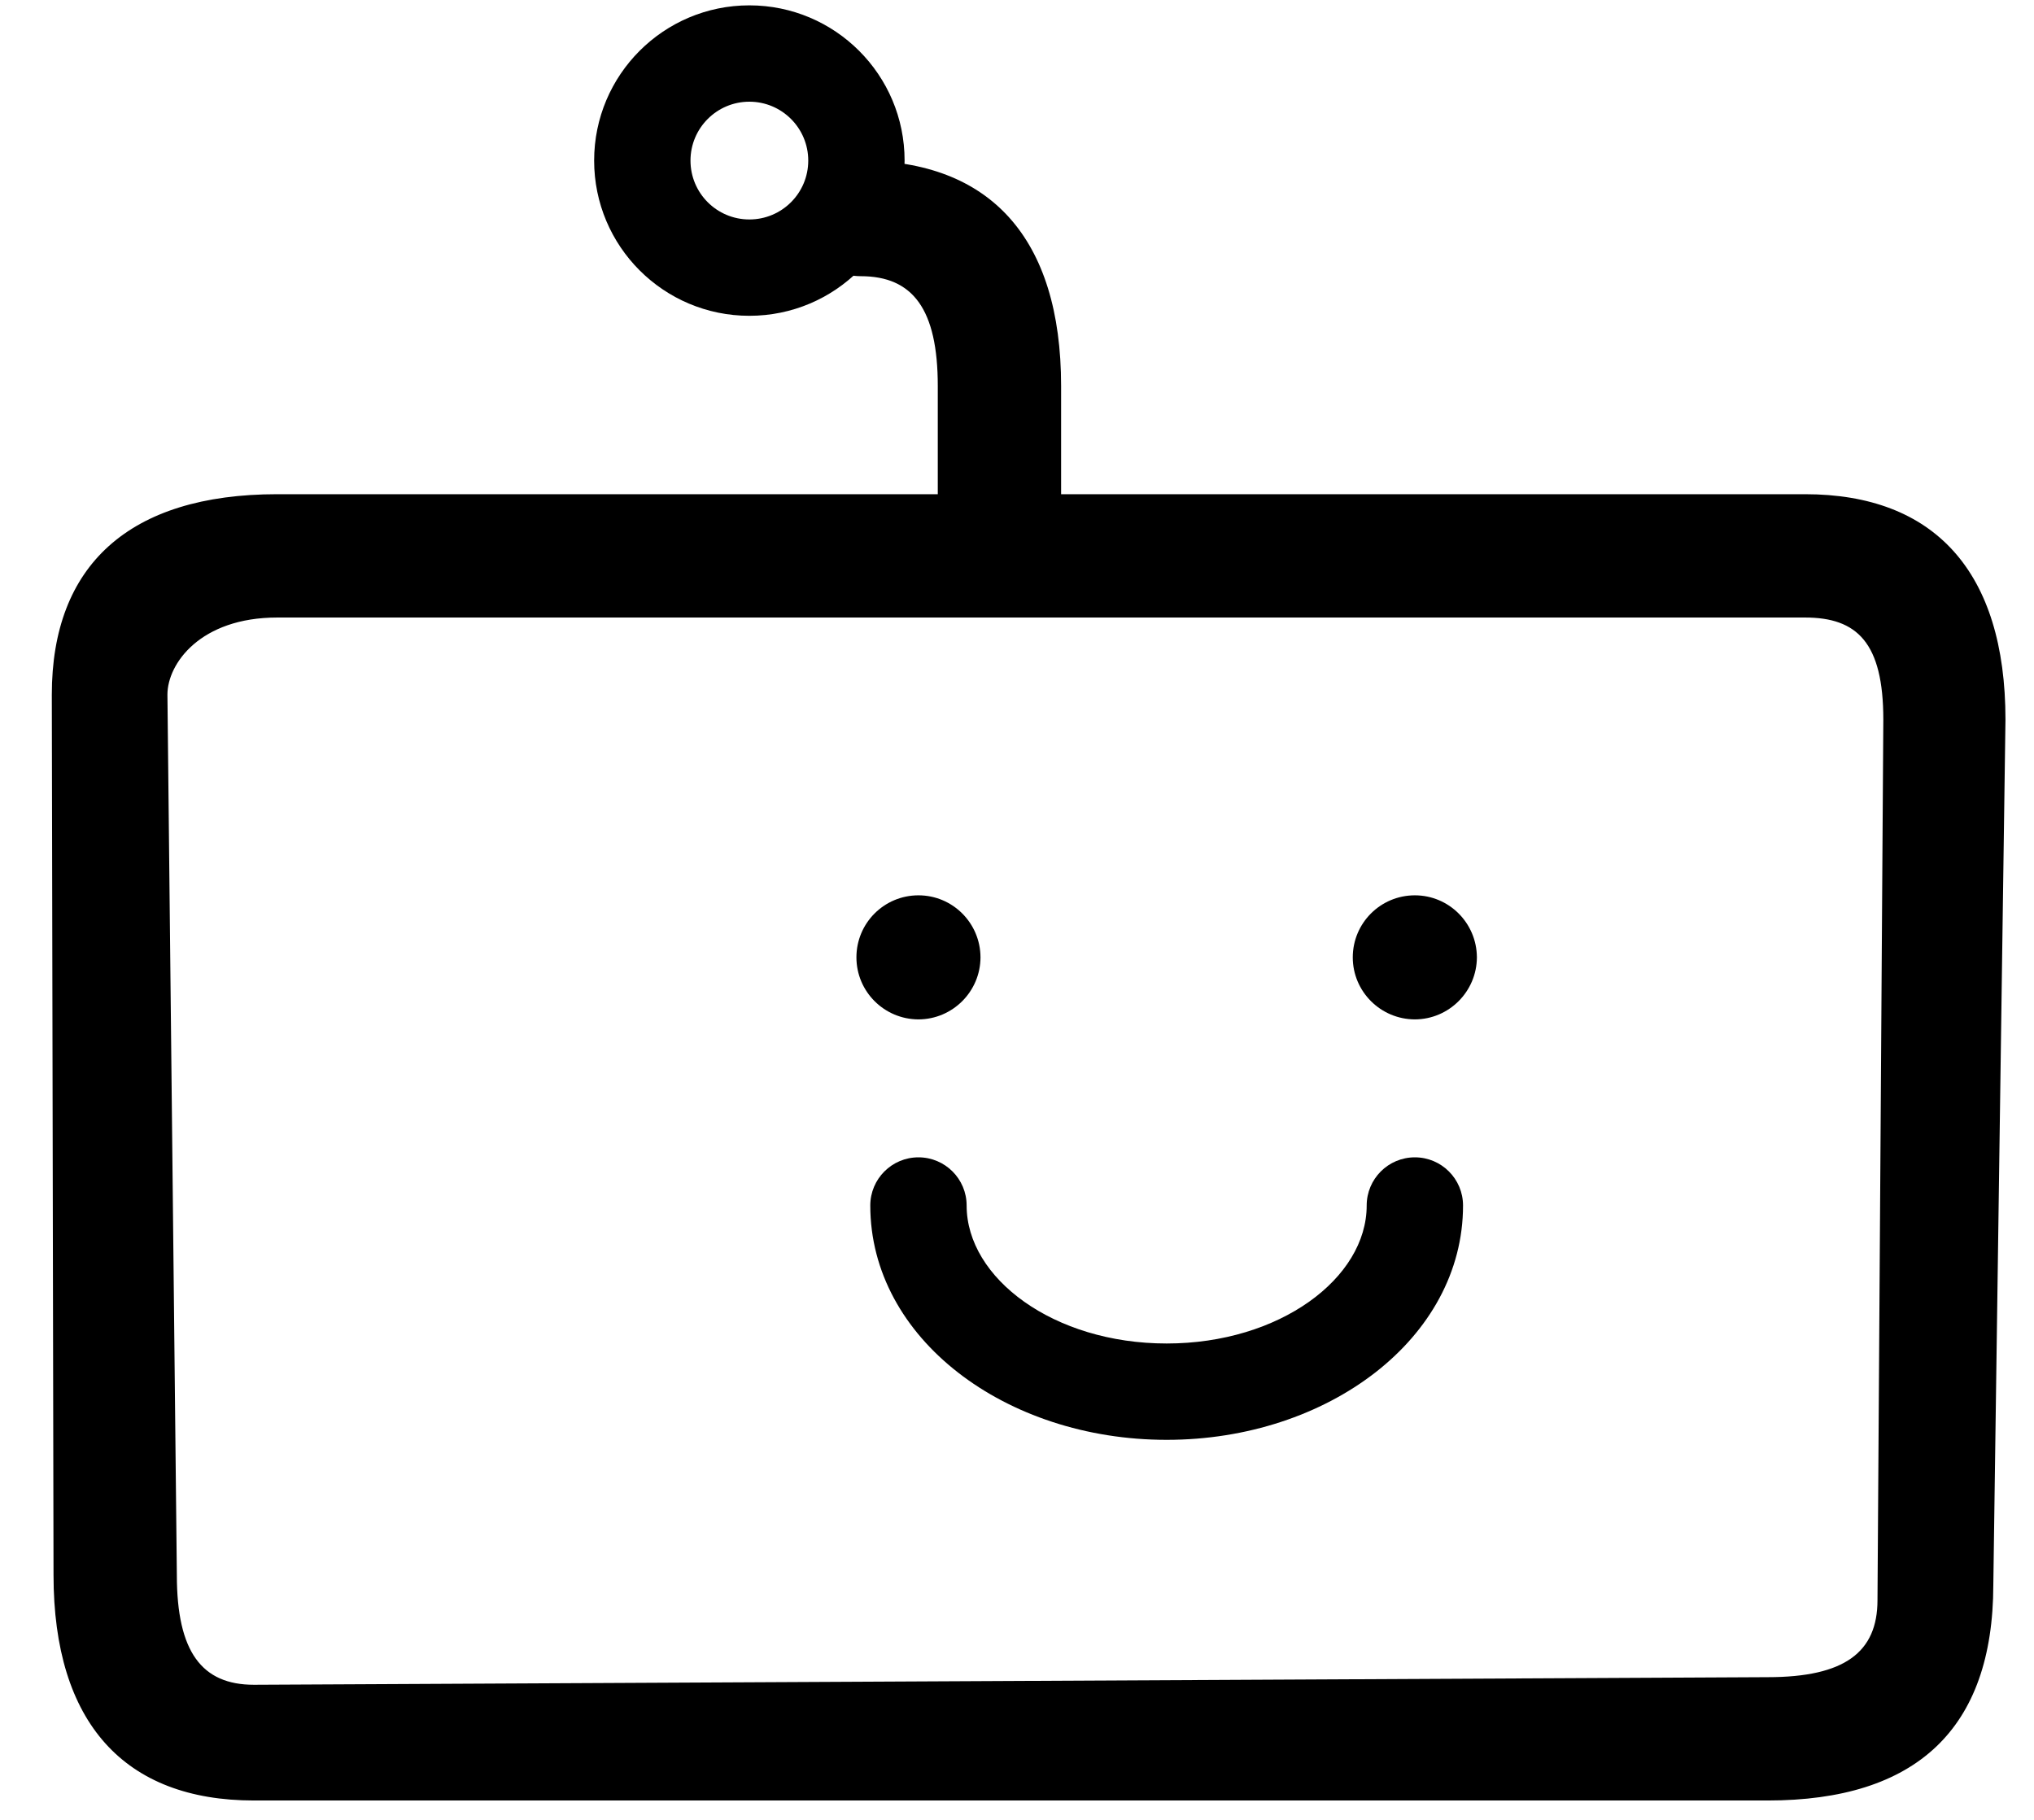 <svg width="38px" height="34px" viewBox="0 0 38 34" version="1.1" xmlns="http://www.w3.org/2000/svg" xmlns:xlink="http://www.w3.org/1999/xlink">
    <!-- Generator: Sketch 43.2 (39069) - http://www.bohemiancoding.com/sketch -->
    <desc>Created with Sketch.</desc>
    <defs></defs>
      <g id="Logo">
          <path d="M4.744,33.638 C2.332,33.638 1,32.196 1,29.424 L0.968,12.979 C0.968,12.979 0.968,12.978 0.968,12.977 C0.968,10.565 2.408,9.233 5.18,9.233 L17.52,9.233 L17.52,7.212 C17.52,5.772 17.052,5.16 16.08,5.16 C15.504,5.16 15,4.692 15,4.08 C15,3.468 15.504,3 16.08,3 C18.492,3 19.824,4.44 19.824,7.212 L19.824,9.233 L33.723,9.233 C36.135,9.233 37.467,10.673 37.467,13.445 L37.24,29.61 C37.236,32.306 35.796,33.638 33.024,33.638 L4.744,33.638 Z M4.744,31.476 L33.024,31.334 C34.464,31.334 35.076,30.866 35.076,29.894 C35.076,29.892 35.076,29.89 35.076,29.888 L35.185,13.445 C35.185,12.005 34.695,11.537 33.723,11.537 L5.18,11.537 C3.74,11.537 3.128,12.401 3.128,12.977 L3.304,29.424 C3.304,30.864 3.772,31.476 4.744,31.476 Z" id="Combined-Shape"></path>
          <path d="M14,1.9 C13.393,1.9 12.9,2.393 12.9,3 C12.9,3.608 13.392,4.1 14,4.1 C14.608,4.1 15.1,3.608 15.1,3 C15.1,2.393 14.607,1.9 14,1.9 Z M14,5.9 C12.398,5.9 11.1,4.602 11.1,3 C11.1,1.399 12.399,0.1 14,0.1 C15.601,0.1 16.9,1.399 16.9,3 C16.9,4.602 15.602,5.9 14,5.9 Z" id="Stroke-11" fill-rule="nonzero"></path>
          <path d="M16.259,22.522 C16.259,25.006 18.785,26.9 21.796,26.9 C24.806,26.9 27.333,25.006 27.333,22.522 C27.333,22.025 26.93,21.622 26.433,21.622 C25.936,21.622 25.533,22.025 25.533,22.522 C25.533,23.881 23.907,25.1 21.796,25.1 C19.685,25.1 18.059,23.881 18.059,22.522 C18.059,22.025 17.656,21.622 17.159,21.622 C16.662,21.622 16.259,22.025 16.259,22.522 Z" id="Stroke-3" fill-rule="nonzero"></path>
          <path d="M18.318,17.886 C18.316,18.524 17.798,19.043 17.159,19.045 C16.518,19.043 16,18.524 16,17.886 C16,17.245 16.518,16.727 17.159,16.727 C17.798,16.727 18.316,17.245 18.318,17.886" id="Fill-5"></path>
          <path d="M27.592,17.886 C27.589,18.524 27.071,19.043 26.433,19.045 C25.792,19.043 25.273,18.524 25.273,17.886 C25.273,17.245 25.792,16.727 26.433,16.727 C27.071,16.727 27.589,17.245 27.592,17.886" id="Fill-5"></path>
      </g>
</svg>
